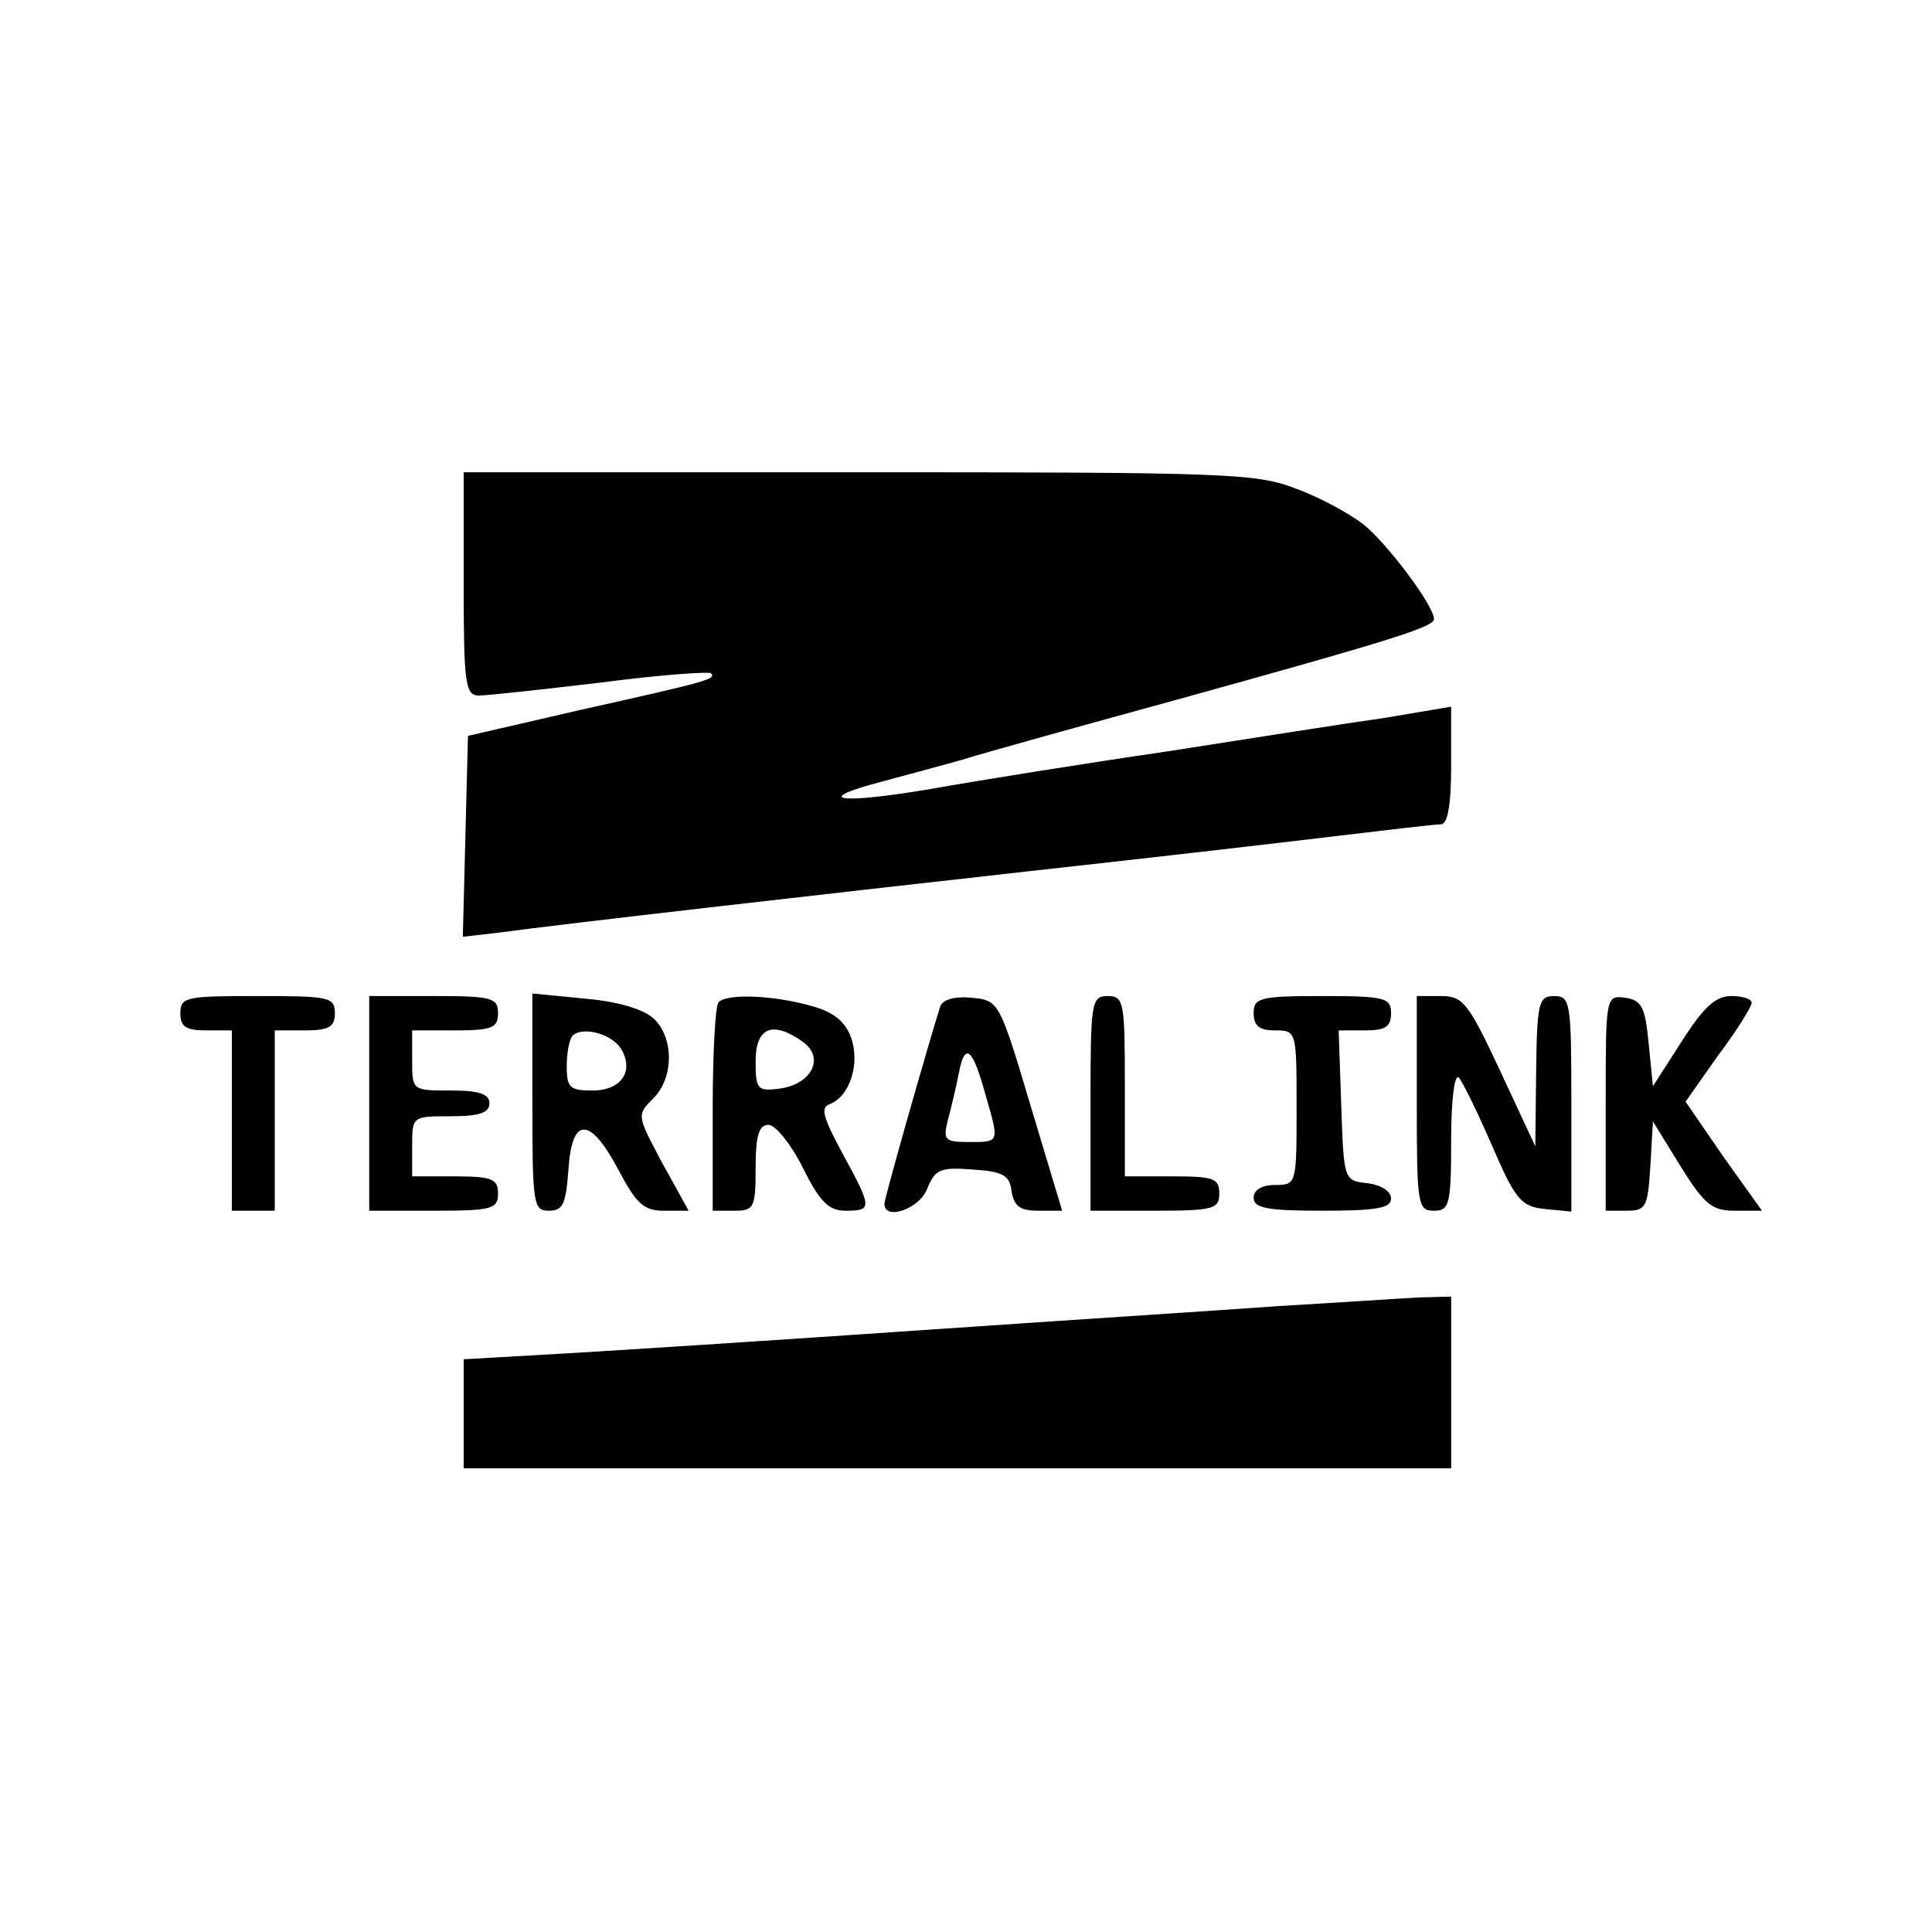 <?xml version="1.0" standalone="no"?>
<!DOCTYPE svg PUBLIC "-//W3C//DTD SVG 20010904//EN"
 "http://www.w3.org/TR/2001/REC-SVG-20010904/DTD/svg10.dtd">
<svg version="1.0" xmlns="http://www.w3.org/2000/svg"
 width="225pt" height="225pt" viewBox="0 0 225 225"
 preserveAspectRatio="xMidYMid meet">

<g transform="translate(0,225) scale(0.1,-0.1)"
fill="#000000" stroke="none">
<path d="M540 1570 c0 -118 2 -130 18 -130 10 0 73 7 141 15 68 9 126 13 129
11 6 -7 -1 -9 -153 -43 l-130 -30 -3 -117 -3 -117 43 5 c73 10 372 44 613 71
127 14 284 32 350 40 67 8 126 15 133 15 8 0 12 22 12 69 l0 68 -77 -13 c-43
-6 -157 -24 -253 -39 -96 -14 -221 -34 -277 -44 -107 -18 -139 -13 -55 9 26 7
67 18 92 25 25 8 137 39 250 70 253 70 300 85 300 94 0 16 -56 90 -83 111 -16
12 -50 31 -78 41 -46 18 -83 19 -509 19 l-460 0 0 -130z"/>
<path d="M210 1070 c0 -16 7 -20 30 -20 l30 0 0 -105 0 -105 25 0 25 0 0 105
0 105 35 0 c28 0 35 4 35 20 0 19 -7 20 -90 20 -83 0 -90 -1 -90 -20z"/>
<path d="M430 965 l0 -125 75 0 c68 0 75 2 75 20 0 17 -7 20 -50 20 l-50 0 0
35 c0 35 0 35 45 35 33 0 45 4 45 15 0 11 -12 15 -45 15 -45 0 -45 0 -45 35
l0 35 50 0 c43 0 50 3 50 20 0 18 -7 20 -75 20 l-75 0 0 -125z"/>
<path d="M620 966 c0 -118 1 -126 19 -126 17 0 20 8 23 48 4 62 25 62 58 0 21
-40 30 -48 53 -48 l29 0 -31 56 c-29 55 -30 55 -10 75 24 24 24 71 0 93 -12
11 -43 20 -80 23 l-61 6 0 -127z m103 63 c16 -26 1 -49 -33 -49 -26 0 -30 3
-30 28 0 16 3 32 7 36 12 11 45 2 56 -15z"/>
<path d="M837 1083 c-4 -3 -7 -60 -7 -125 l0 -118 25 0 c23 0 25 3 25 50 0 38
4 50 15 50 8 0 26 -22 40 -50 20 -40 30 -50 50 -50 31 0 31 3 -4 67 -22 41
-26 53 -15 57 24 9 36 48 25 78 -7 19 -21 30 -48 37 -43 12 -96 14 -106 4z
m99 -47 c25 -19 8 -50 -30 -54 -24 -3 -26 0 -26 32 0 40 20 48 56 22z"/>
<path d="M1095 1078 c-13 -41 -65 -223 -65 -230 0 -20 41 -6 50 18 9 22 15 25
52 22 36 -2 44 -7 46 -25 3 -18 10 -23 31 -23 l28 0 -37 123 c-36 121 -37 122
-68 125 -20 2 -34 -2 -37 -10z m53 -104 c16 -55 16 -54 -19 -54 -29 0 -31 2
-25 26 4 15 10 40 13 56 7 35 16 27 31 -28z"/>
<path d="M1270 965 l0 -125 75 0 c68 0 75 2 75 20 0 18 -7 20 -55 20 l-55 0 0
105 c0 98 -1 105 -20 105 -19 0 -20 -7 -20 -125z"/>
<path d="M1460 1070 c0 -15 7 -20 25 -20 25 0 25 -1 25 -90 0 -89 0 -90 -25
-90 -16 0 -25 -6 -25 -15 0 -12 16 -15 80 -15 63 0 80 3 80 14 0 9 -12 16 -27
18 -28 3 -28 3 -31 91 l-3 87 31 0 c23 0 30 4 30 20 0 18 -7 20 -80 20 -73 0
-80 -2 -80 -20z"/>
<path d="M1650 965 c0 -118 1 -125 20 -125 18 0 20 7 20 82 0 48 4 78 9 73 5
-6 22 -41 39 -80 27 -63 34 -70 61 -73 l31 -3 0 125 c0 119 -1 126 -20 126
-18 0 -20 -7 -21 -87 l-1 -88 -41 88 c-37 79 -43 87 -69 87 l-28 0 0 -125z"/>
<path d="M1870 966 l0 -126 24 0 c23 0 25 4 28 52 l3 52 32 -52 c28 -45 37
-52 63 -52 l32 0 -45 63 -44 64 38 54 c22 29 39 57 39 61 0 5 -11 8 -24 8 -18
0 -32 -13 -57 -52 l-34 -53 -5 50 c-4 42 -8 50 -27 53 -23 3 -23 2 -23 -122z"/>
<path d="M1490 729 c-69 -5 -255 -17 -415 -28 -159 -11 -345 -23 -413 -27
l-122 -7 0 -63 0 -64 575 0 575 0 0 100 0 100 -37 -1 c-21 -1 -94 -6 -163 -10z"/>
</g>
</svg>

